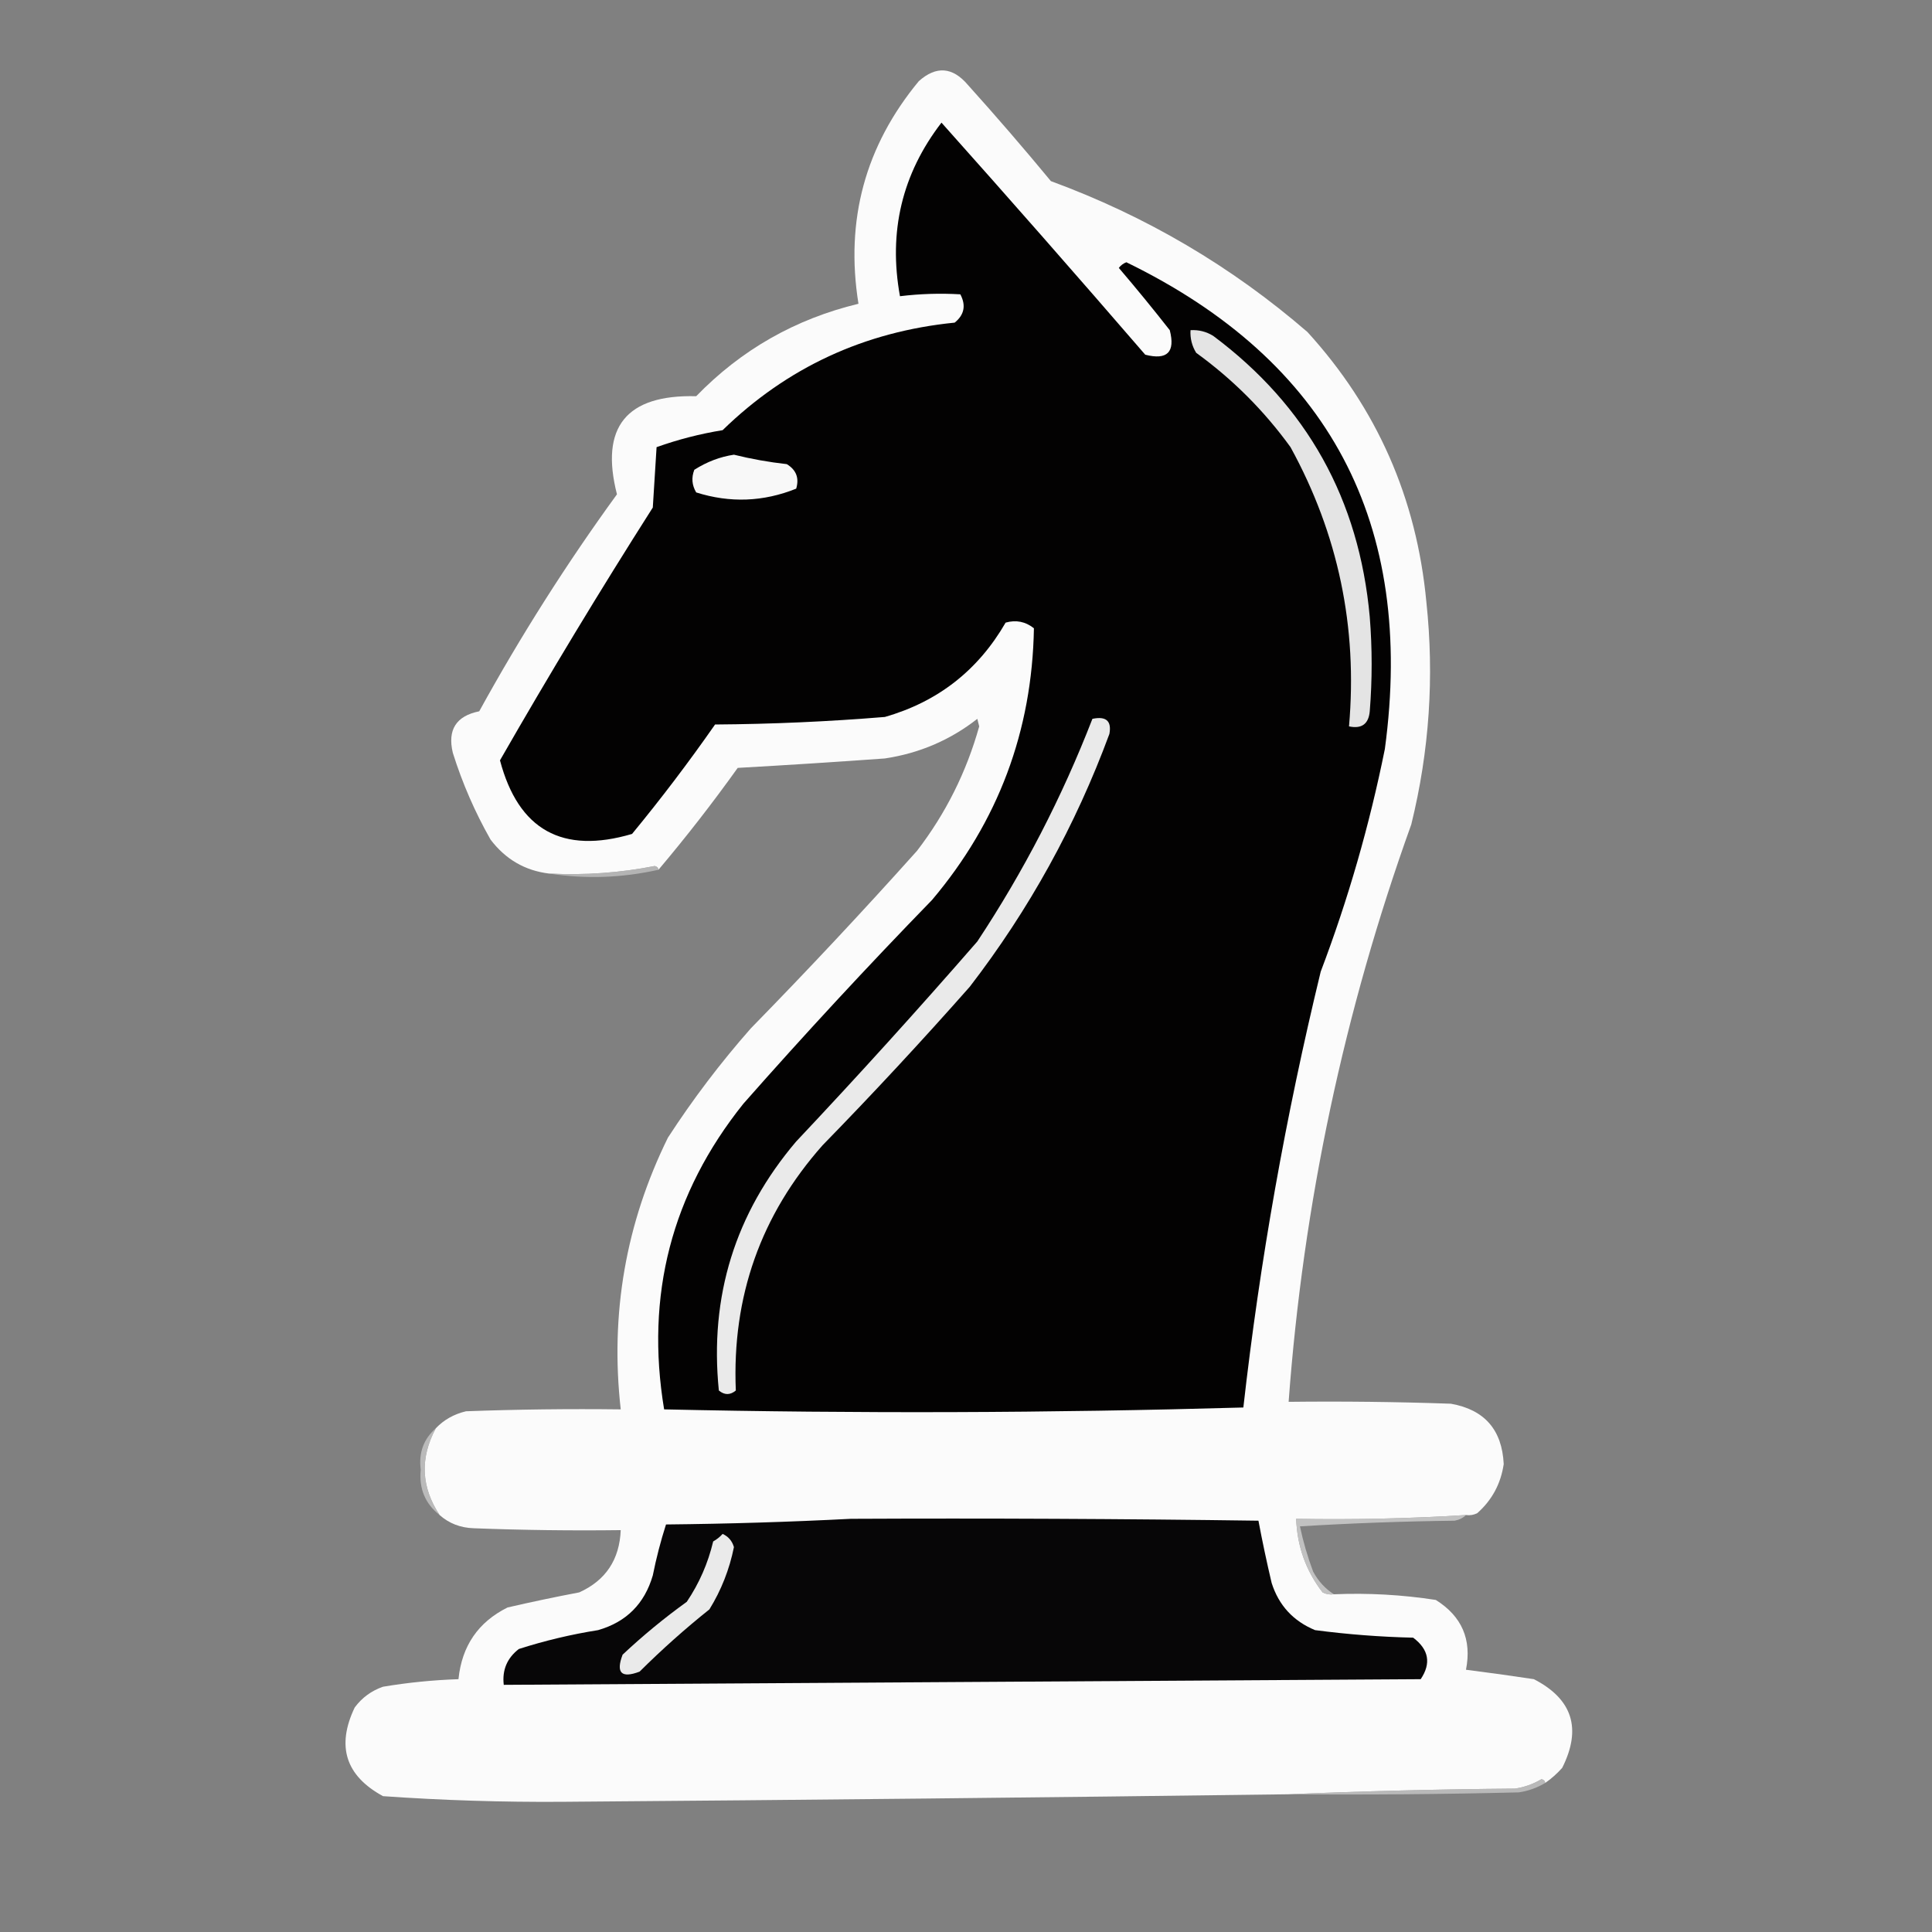 <?xml version="1.0" encoding="UTF-8"?>
<!DOCTYPE svg PUBLIC "-//W3C//DTD SVG 1.1//EN" "http://www.w3.org/Graphics/SVG/1.1/DTD/svg11.dtd">
<svg xmlns="http://www.w3.org/2000/svg" version="1.1" width="512px" height="512px" style="shape-rendering:geometricPrecision; text-rendering:geometricPrecision; image-rendering:optimizeQuality; fill-rule:evenodd; clip-rule:evenodd" xmlns:xlink="http://www.w3.org/1999/xlink">
<rect width="100%" height="100%" fill="#808080" stroke="none"/>
<g><path style="opacity:0.995" fill="#fbfbfb" d="M 388.5,401.5 C 373.529,402.434 358.529,402.768 343.5,402.5C 343.767,409.804 346.1,416.304 350.5,422C 351.448,422.483 352.448,422.649 353.5,422.5C 362.568,422.119 371.568,422.619 380.5,424C 387.414,428.328 390.08,434.494 388.5,442.5C 394.514,443.257 400.514,444.091 406.5,445C 416.728,450.266 419.228,458.099 414,468.5C 412.629,470.041 411.129,471.375 409.5,472.5C 409.44,471.957 409.107,471.624 408.5,471.5C 406.333,472.792 404,473.625 401.5,474C 381.329,474.168 361.329,474.668 341.5,475.5C 277.5,476.344 213.334,477.01 149,477.5C 133.134,477.609 117.3,477.109 101.5,476C 91.591,470.605 89.091,462.772 94,452.5C 95.938,449.894 98.438,448.061 101.5,447C 108.115,445.892 114.782,445.225 121.5,445C 122.385,436.209 126.718,429.876 134.5,426C 140.798,424.54 147.131,423.207 153.5,422C 160.511,418.832 164.178,413.332 164.5,405.5C 151.496,405.667 138.496,405.5 125.5,405C 121.995,404.881 118.995,403.714 116.5,401.5C 111.592,394.072 111.259,386.405 115.5,378.5C 117.649,376.254 120.316,374.754 123.5,374C 137.163,373.5 150.829,373.333 164.5,373.5C 161.658,348.208 165.825,324.208 177,301.5C 183.594,291.33 190.928,281.663 199,272.5C 214.033,257.135 228.7,241.468 243,225.5C 250.611,215.611 256.111,204.611 259.5,192.5C 259.333,191.833 259.167,191.167 259,190.5C 251.829,196.119 243.663,199.619 234.5,201C 221.509,201.937 208.509,202.77 195.5,203.5C 188.827,212.829 181.827,221.829 174.5,230.5C 174.44,229.957 174.107,229.624 173.5,229.5C 164.282,231.314 154.949,231.98 145.5,231.5C 139.143,230.733 133.977,227.733 130,222.5C 125.859,215.214 122.525,207.547 120,199.5C 118.546,193.406 120.879,189.739 127,188.5C 137.982,168.531 150.148,149.365 163.5,131C 158.958,113.197 165.958,104.53 184.5,105C 196.424,92.702 210.758,84.535 227.5,80.5C 223.955,58.339 229.289,38.672 243.5,21.5C 248.118,17.398 252.451,17.731 256.5,22.5C 264.02,30.852 271.354,39.352 278.5,48C 303.703,57.259 326.37,70.593 346.5,88C 364.916,108.214 375.416,132.047 378,159.5C 380.127,179.388 378.794,199.055 374,218.5C 356.197,268.016 345.363,319.016 341.5,371.5C 355.837,371.333 370.171,371.5 384.5,372C 393.397,373.567 398.063,378.9 398.5,388C 397.734,393.2 395.401,397.533 391.5,401C 390.552,401.483 389.552,401.649 388.5,401.5 Z"/></g>
<g><path style="opacity:1" fill="#030202" d="M 249.5,32.5 C 267.635,52.807 285.635,73.307 303.5,94C 309.336,95.494 311.502,93.327 310,87.5C 305.62,81.908 301.12,76.408 296.5,71C 297.025,70.308 297.692,69.808 298.5,69.5C 352.264,95.678 375.097,138.678 367,198.5C 362.916,218.738 357.249,238.404 350,257.5C 340.695,295.845 333.862,334.345 329.5,373C 278.268,374.464 227.102,374.63 176,373.5C 170.978,343.252 177.978,316.252 197,292.5C 213.202,274.12 229.868,256.12 247,238.5C 264.526,217.75 273.526,193.75 274,166.5C 271.757,164.718 269.257,164.218 266.5,165C 259.199,177.65 248.532,185.983 234.5,190C 219.539,191.23 204.539,191.897 189.5,192C 182.579,201.929 175.246,211.595 167.5,221C 149.047,226.444 137.38,219.944 132.5,201.5C 145.511,178.802 159.011,156.468 173,134.5C 173.333,129.167 173.667,123.833 174,118.5C 179.678,116.475 185.511,114.975 191.5,114C 208.56,97.391 229.06,87.891 253,85.5C 255.547,83.431 256.047,80.931 254.5,78C 249.162,77.685 243.828,77.852 238.5,78.5C 235.389,61.398 239.055,46.065 249.5,32.5 Z"/></g>
<g><path style="opacity:1" fill="#e4e4e4" d="M 315.5,87.5 C 317.655,87.372 319.655,87.872 321.5,89C 346.366,107.554 360.199,132.388 363,163.5C 363.667,171.833 363.667,180.167 363,188.5C 362.693,191.876 360.86,193.21 357.5,192.5C 359.807,166.198 354.64,141.531 342,118.5C 335,108.833 326.667,100.5 317,93.5C 315.872,91.655 315.372,89.655 315.5,87.5 Z"/></g>
<g><path style="opacity:1" fill="#f8f8f8" d="M 194.5,120.5 C 199.091,121.638 203.757,122.471 208.5,123C 211.006,124.516 211.84,126.682 211,129.5C 202.295,133.002 193.461,133.336 184.5,130.5C 183.359,128.579 183.192,126.579 184,124.5C 187.321,122.385 190.821,121.051 194.5,120.5 Z"/></g>
<g><path style="opacity:1" fill="#eaeaea" d="M 289.5,190.5 C 293.138,189.737 294.638,191.07 294,194.5C 285.042,218.768 272.708,241.101 257,261.5C 244.367,275.801 231.367,289.801 218,303.5C 201.621,321.964 193.954,343.63 195,368.5C 193.506,369.747 192.006,369.747 190.5,368.5C 187.991,343.531 194.824,321.531 211,302.5C 227.37,285.132 243.37,267.466 259,249.5C 271.267,230.968 281.433,211.301 289.5,190.5 Z"/></g>
<g><path style="opacity:0.71" fill="#cacaca" d="M 174.5,230.5 C 164.797,232.662 155.131,232.995 145.5,231.5C 154.949,231.98 164.282,231.314 173.5,229.5C 174.107,229.624 174.44,229.957 174.5,230.5 Z"/></g>
<g><path style="opacity:0.71" fill="#d2d2d2" d="M 115.5,378.5 C 111.259,386.405 111.592,394.072 116.5,401.5C 112.669,398.493 111.002,394.493 111.5,389.5C 110.913,385.03 112.246,381.363 115.5,378.5 Z"/></g>
<g><path style="opacity:1" fill="#070607" d="M 225.5,402.5 C 261.502,402.333 297.502,402.5 333.5,403C 334.531,408.485 335.698,413.985 337,419.5C 338.889,425.436 342.722,429.603 348.5,432C 357.124,433.131 365.79,433.798 374.5,434C 378.66,437.124 379.326,440.791 376.5,445C 295.5,445.519 214.5,446.019 133.5,446.5C 133.047,442.574 134.38,439.408 137.5,437C 144.35,434.801 151.35,433.135 158.5,432C 165.974,429.86 170.807,425.026 173,417.5C 173.918,412.902 175.084,408.402 176.5,404C 193.005,403.831 209.338,403.331 225.5,402.5 Z"/></g>
<g><path style="opacity:1" fill="#eaeaea" d="M 191.5,406.5 C 193.022,407.191 194.022,408.358 194.5,410C 193.307,415.919 191.14,421.419 188,426.5C 181.551,431.648 175.384,437.148 169.5,443C 164.667,444.833 163.167,443.333 165,438.5C 170.376,433.456 176.042,428.789 182,424.5C 185.3,419.604 187.633,414.27 189,408.5C 189.995,407.934 190.828,407.267 191.5,406.5 Z"/></g>
<g><path style="opacity:0.804" fill="#d1d1d1" d="M 388.5,401.5 C 387.737,402.268 386.737,402.768 385.5,403C 371.821,403.167 358.154,403.667 344.5,404.5C 345.359,408.578 346.526,412.578 348,416.5C 349.36,419.023 351.193,421.023 353.5,422.5C 352.448,422.649 351.448,422.483 350.5,422C 346.1,416.304 343.767,409.804 343.5,402.5C 358.529,402.768 373.529,402.434 388.5,401.5 Z"/></g>
<g><path style="opacity:0.738" fill="#cccccc" d="M 409.5,472.5 C 407.363,473.787 405.03,474.621 402.5,475C 382.169,475.5 361.836,475.667 341.5,475.5C 361.329,474.668 381.329,474.168 401.5,474C 404,473.625 406.333,472.792 408.5,471.5C 409.107,471.624 409.44,471.957 409.5,472.5 Z"/></g>
</svg>
